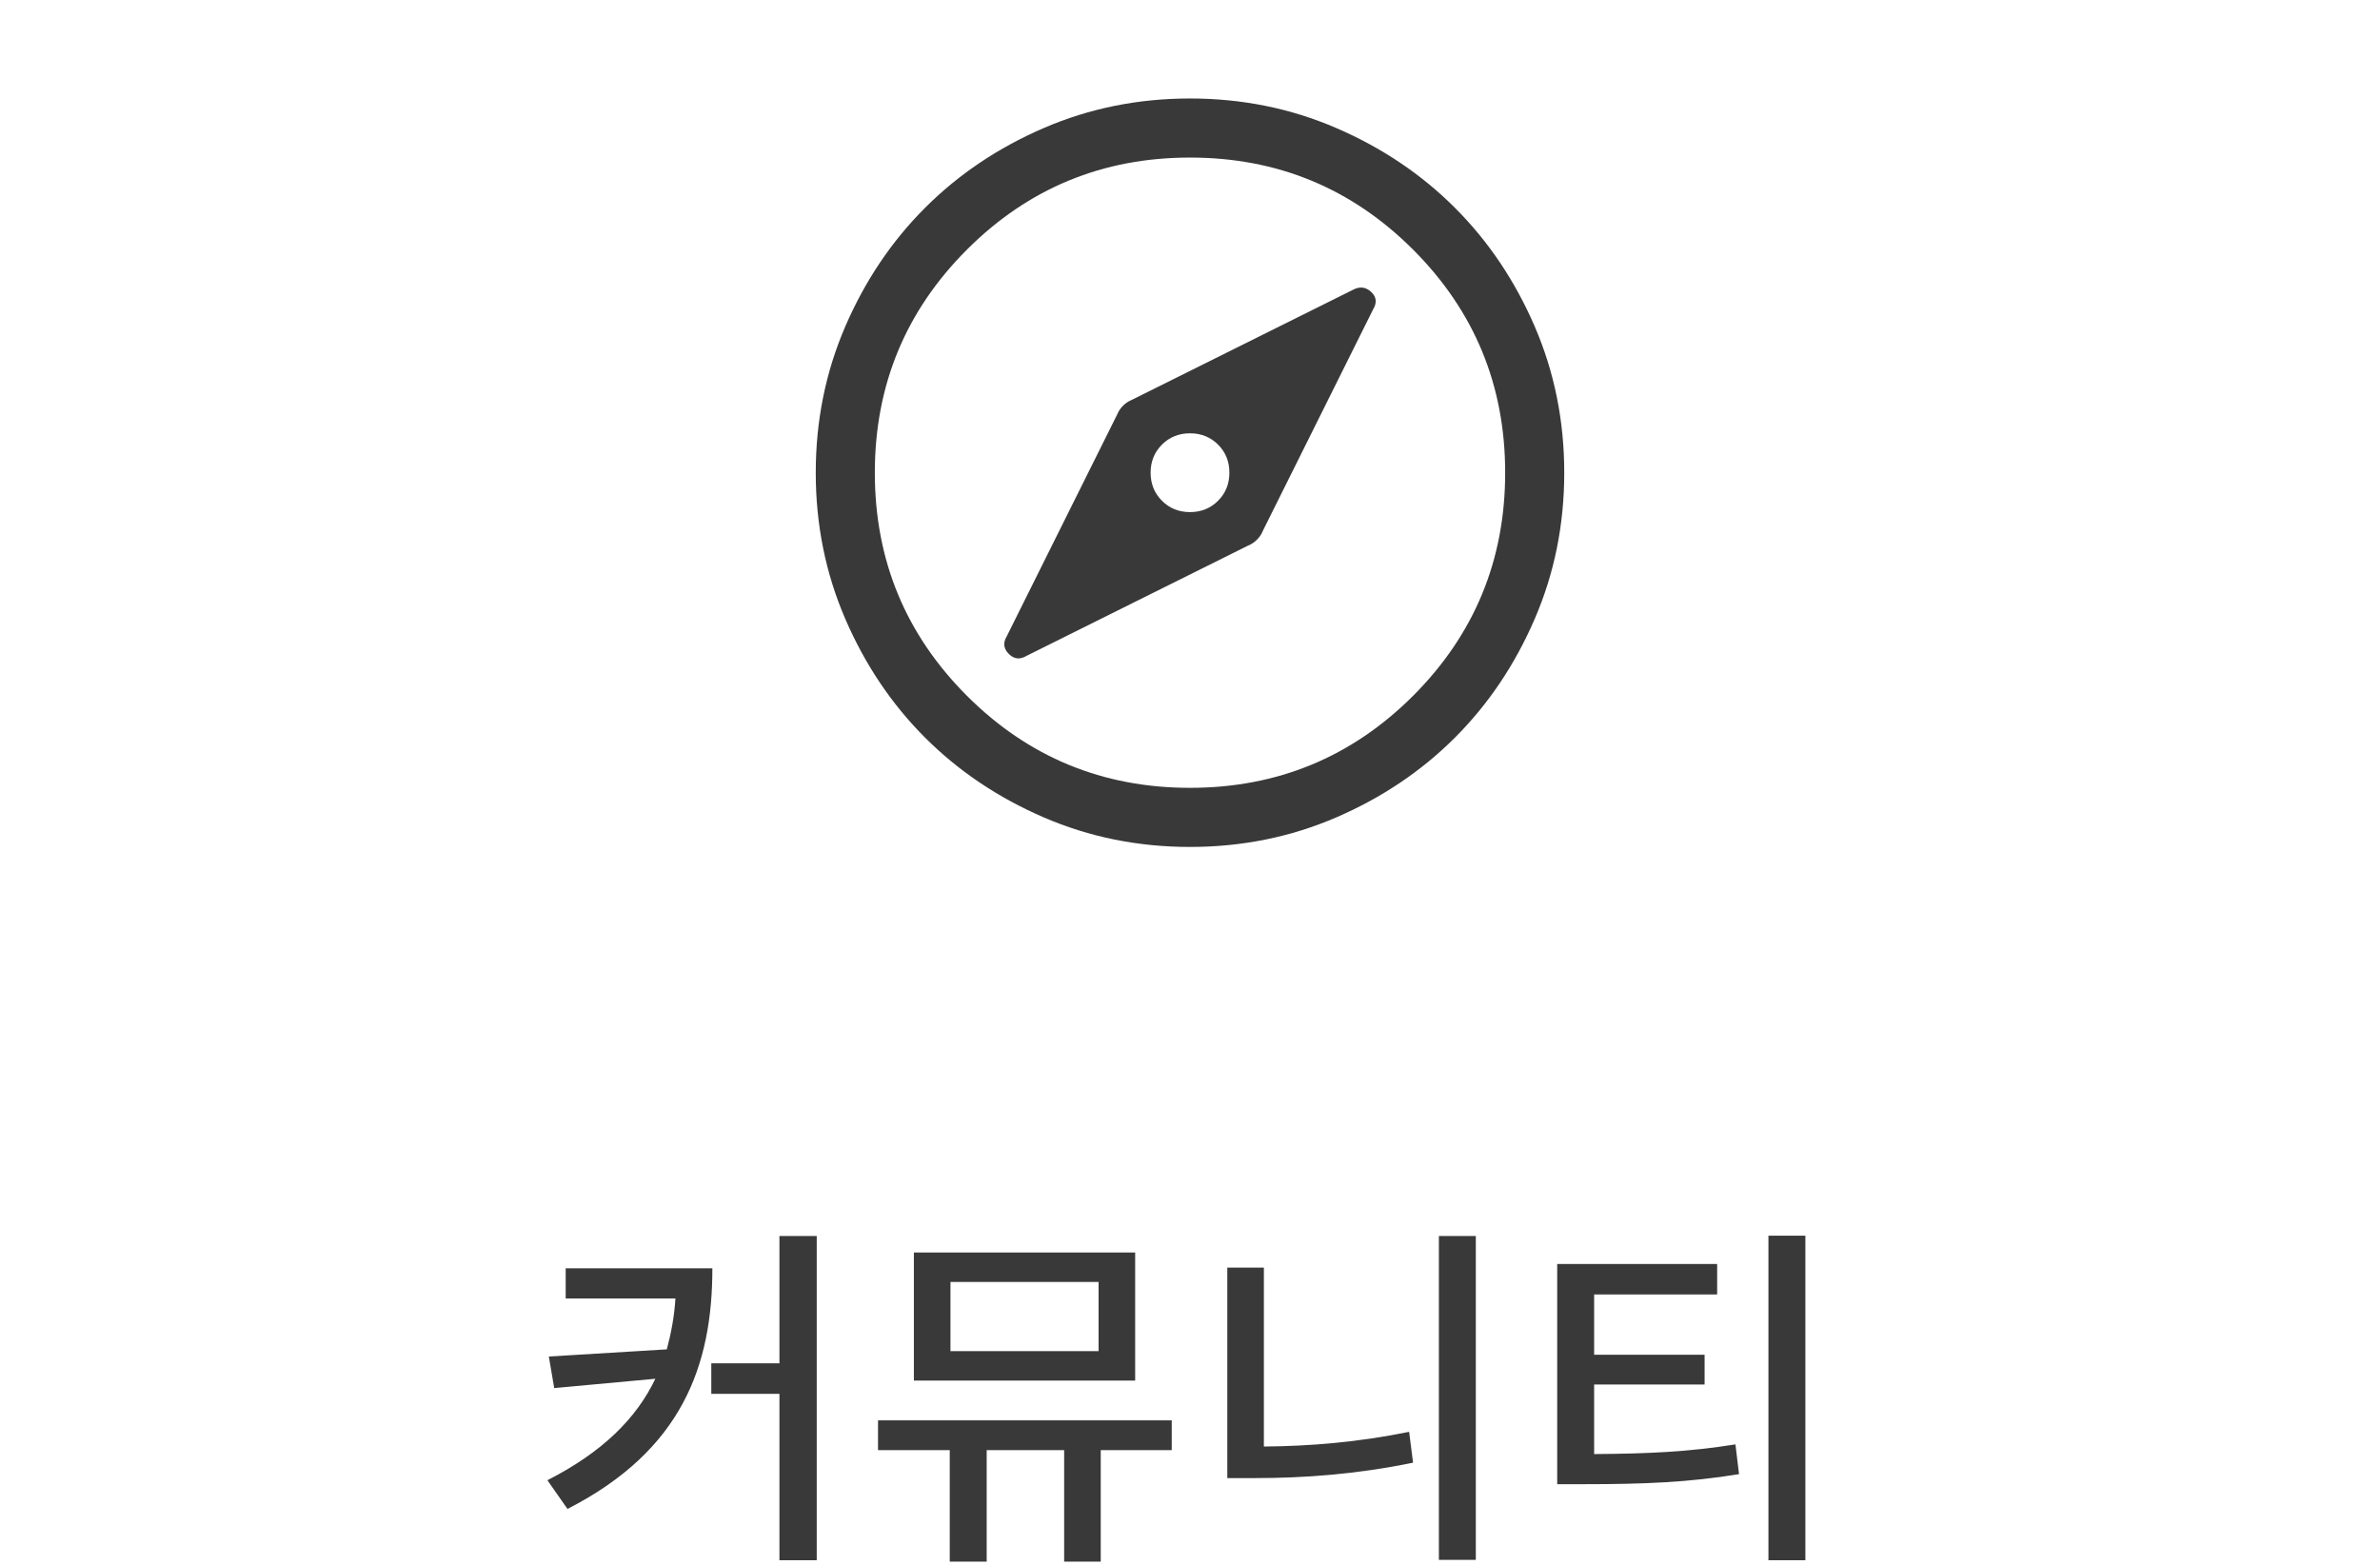 <svg width="73" height="48" viewBox="0 0 73 48" fill="none" xmlns="http://www.w3.org/2000/svg">
<path d="M17.351 38.904V39.828H20.717C20.684 40.378 20.585 40.895 20.453 41.39L16.834 41.61L16.999 42.578L20.101 42.292C19.518 43.513 18.473 44.547 16.79 45.405L17.406 46.285C20.937 44.481 21.85 41.863 21.85 38.904H17.351ZM23.907 37.914V41.819H21.817V42.754H23.907V47.858H25.051V37.914H23.907ZM33.696 41.445H29.153V39.322H33.696V41.445ZM34.818 38.42H28.031V42.347H34.818V38.42ZM35.94 43.568H26.931V44.481H29.131V47.902H30.264V44.481H32.64V47.902H33.762V44.481H35.94V43.568ZM38.766 38.882H37.644V45.339H38.491C40.031 45.339 41.637 45.218 43.342 44.866L43.221 43.92C41.659 44.239 40.174 44.36 38.766 44.371V38.882ZM44.134 37.914V47.847H45.267V37.914H44.134ZM48.896 42.468H52.284V41.555H48.896V39.707H52.669V38.772H47.763V45.526H48.588C50.425 45.526 51.789 45.471 53.34 45.218L53.23 44.305C51.789 44.536 50.546 44.591 48.896 44.602V42.468ZM54.242 37.903V47.858H55.375V37.903H54.242Z" fill="#393939"/>
<mask id="mask0_143_8968" style="mask-type:alpha" maskUnits="userSpaceOnUse" x="22" y="0" width="29" height="29">
<rect x="22" width="29" height="29" fill="#D9D9D9"/>
</mask>
<g mask="url(#mask0_143_8968)">
<path d="M31.485 20.118L38.282 16.735C38.383 16.695 38.474 16.634 38.554 16.554C38.635 16.473 38.695 16.383 38.735 16.282L42.119 9.485C42.24 9.284 42.219 9.107 42.058 8.956C41.897 8.805 41.716 8.78 41.515 8.881L34.718 12.264C34.617 12.305 34.526 12.365 34.446 12.445C34.365 12.526 34.305 12.617 34.265 12.717L30.881 19.514C30.76 19.716 30.78 19.897 30.942 20.058C31.103 20.219 31.284 20.239 31.485 20.118ZM36.5 15.708C36.158 15.708 35.871 15.592 35.64 15.36C35.408 15.129 35.292 14.842 35.292 14.5C35.292 14.157 35.408 13.87 35.64 13.638C35.871 13.407 36.158 13.291 36.5 13.291C36.842 13.291 37.13 13.407 37.361 13.638C37.593 13.87 37.708 14.157 37.708 14.5C37.708 14.842 37.593 15.129 37.361 15.36C37.13 15.592 36.842 15.708 36.5 15.708ZM36.5 25.979C34.909 25.979 33.414 25.677 32.015 25.073C30.615 24.468 29.401 23.653 28.374 22.626C27.347 21.599 26.531 20.385 25.927 18.985C25.323 17.586 25.021 16.091 25.021 14.5C25.021 12.909 25.323 11.413 25.927 10.013C26.531 8.614 27.347 7.401 28.374 6.374C29.401 5.347 30.615 4.531 32.015 3.927C33.414 3.323 34.909 3.021 36.5 3.021C38.091 3.021 39.587 3.323 40.986 3.927C42.386 4.531 43.599 5.347 44.626 6.374C45.653 7.401 46.469 8.614 47.073 10.013C47.677 11.413 47.979 12.909 47.979 14.5C47.979 16.091 47.677 17.586 47.073 18.985C46.469 20.385 45.653 21.599 44.626 22.626C43.599 23.653 42.386 24.468 40.986 25.073C39.587 25.677 38.091 25.979 36.5 25.979ZM36.5 24.166C39.178 24.166 41.459 23.225 43.343 21.343C45.225 19.459 46.167 17.178 46.167 14.5C46.167 11.821 45.225 9.54 43.343 7.657C41.459 5.774 39.178 4.833 36.5 4.833C33.822 4.833 31.541 5.774 29.658 7.657C27.775 9.54 26.833 11.821 26.833 14.5C26.833 17.178 27.775 19.459 29.658 21.343C31.541 23.225 33.822 24.166 36.5 24.166Z" fill="#393939"/>
</g>
</svg>
